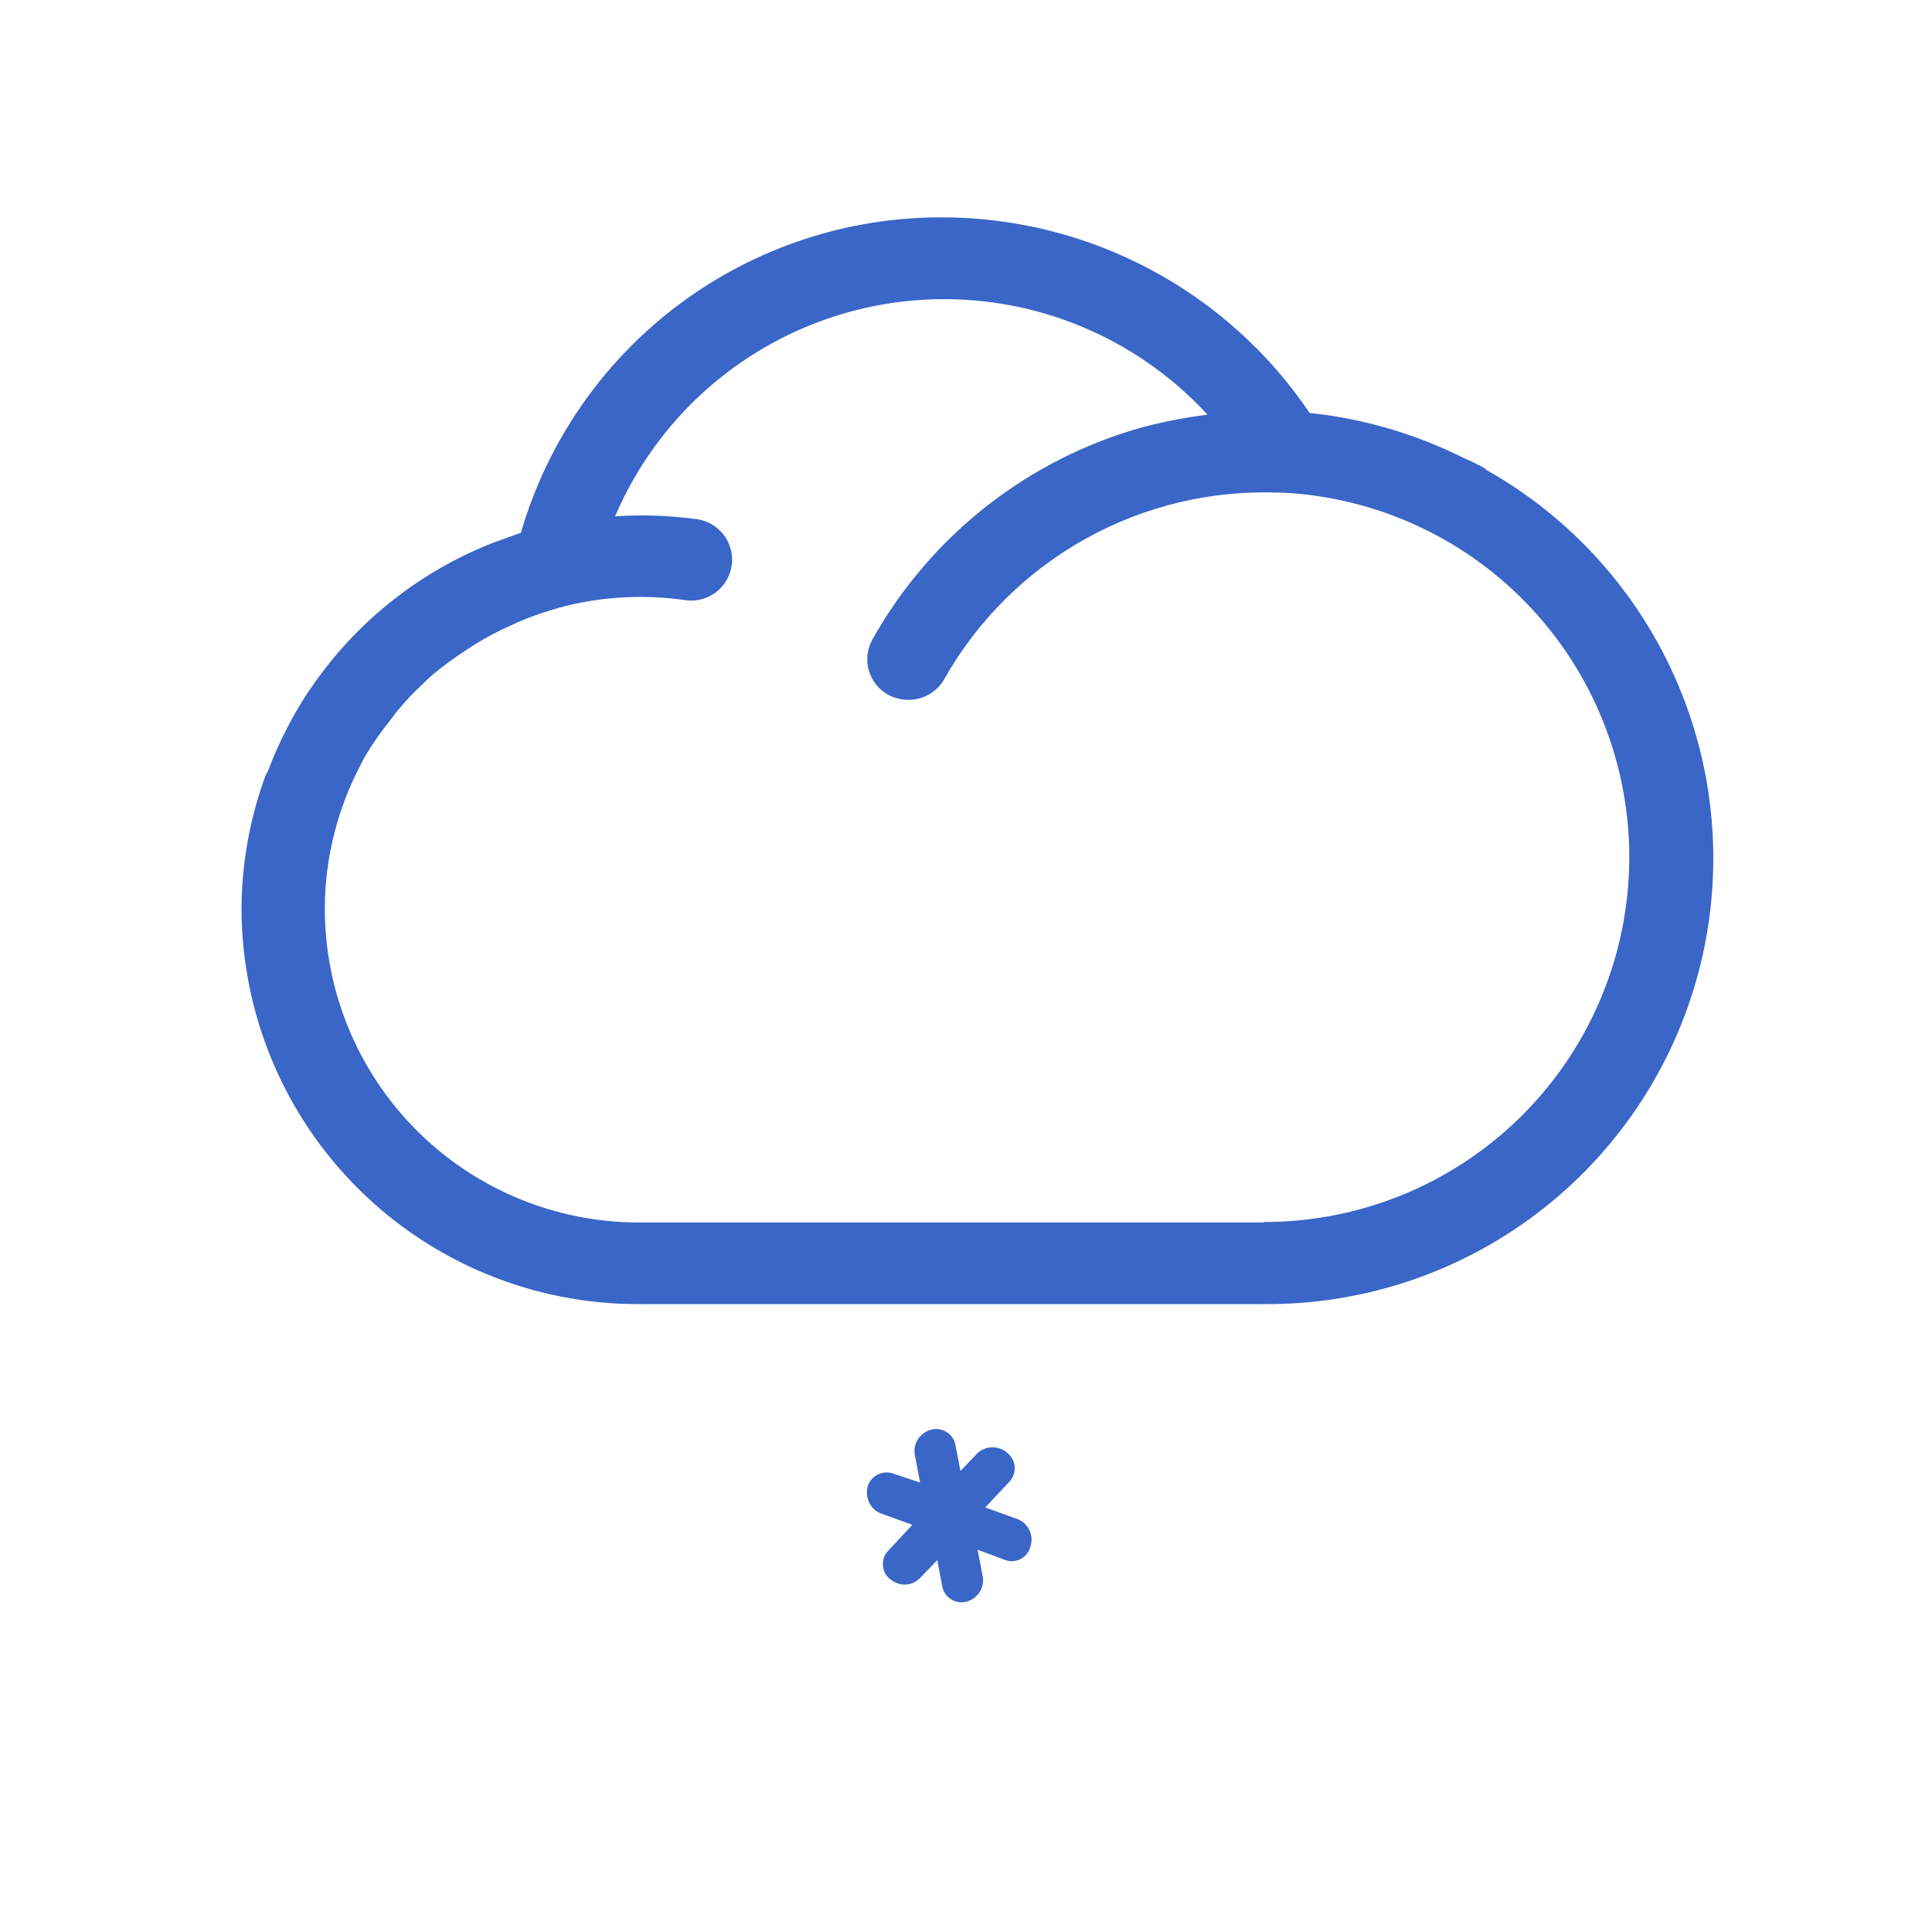 <svg xmlns="http://www.w3.org/2000/svg" xmlns:xlink="http://www.w3.org/1999/xlink" viewBox="0 0 80 80"><defs><style>.cls-1{fill:none;}.cls-2{fill:#3a66c7;}.cls-3{clip-path:url(#clip-path);}</style><clipPath id="clip-path"><path class="cls-1" d="M52.34,50.62H26.45a13,13,0,0,1-13-13,12.82,12.82,0,0,1,1.51-6,2.79,2.79,0,0,1,.18-.34,12.23,12.23,0,0,1,1-1.43l.27-.36a12,12,0,0,1,1.15-1.22c.11-.11.22-.22.34-.32a14,14,0,0,1,1.36-1l.33-.22a12,12,0,0,1,1.67-.88l.17-.08a13.82,13.82,0,0,1,2-.68h0a13,13,0,0,1,4.94-.24,1.69,1.69,0,1,0,.5-3.35,16.88,16.88,0,0,0-3.4-.12A14.82,14.82,0,0,1,50,17.17a20.92,20.92,0,0,0-2.69.52,18.53,18.53,0,0,0-11.18,8.78,1.68,1.68,0,0,0,.65,2.3,1.79,1.79,0,0,0,.83.21,1.7,1.7,0,0,0,1.49-.86A15.23,15.23,0,0,1,53,20.4l.13,0a15.11,15.11,0,0,1-.83,30.2Zm9.21-31.16s-.08-.08-.13-.11-.34-.16-.5-.25L60.68,19a18.57,18.57,0,0,0-6.45-1.9A18.38,18.38,0,0,0,39.06,9,18.11,18.11,0,0,0,21.57,22.06l-.53.19-.61.22A16.32,16.32,0,0,0,13,28.31s0,0,0,0c-.25.35-.49.72-.71,1.1,0,0-.05.09-.08.14-.2.35-.38.71-.56,1.07l-.09.2c-.17.36-.32.73-.46,1.1L11,32.1v0a16.22,16.22,0,0,0-1,5.54A16.41,16.41,0,0,0,26.45,54H52.34a18.46,18.46,0,0,0,9.21-34.54Z"/></clipPath></defs><title>Weather Icons_20200701</title><g id="_19" data-name="19"><path class="cls-2" d="M42.1,62.89l-1.3-.47,1-1.07a.81.81,0,0,0-.08-1.18.92.92,0,0,0-1.24,0l-.71.74-.21-1.09a.81.81,0,0,0-1-.62.93.93,0,0,0-.42.24.89.89,0,0,0-.26.8l.22,1.15L36.93,61a.82.82,0,0,0-1,.55.91.91,0,0,0,0,.49.89.89,0,0,0,.55.63l1.3.47-1,1.07a.8.8,0,0,0,.08,1.18,1,1,0,0,0,.44.21.88.88,0,0,0,.8-.26l.71-.74.21,1.1a.81.81,0,0,0,1,.62.92.92,0,0,0,.68-1l-.22-1.15,1.18.44a.8.8,0,0,0,1-.54A.92.92,0,0,0,42.1,62.89Z"/><g class="cls-3"><rect class="cls-2" x="6.63" y="5.61" width="67.7" height="51.78"/></g></g></svg>